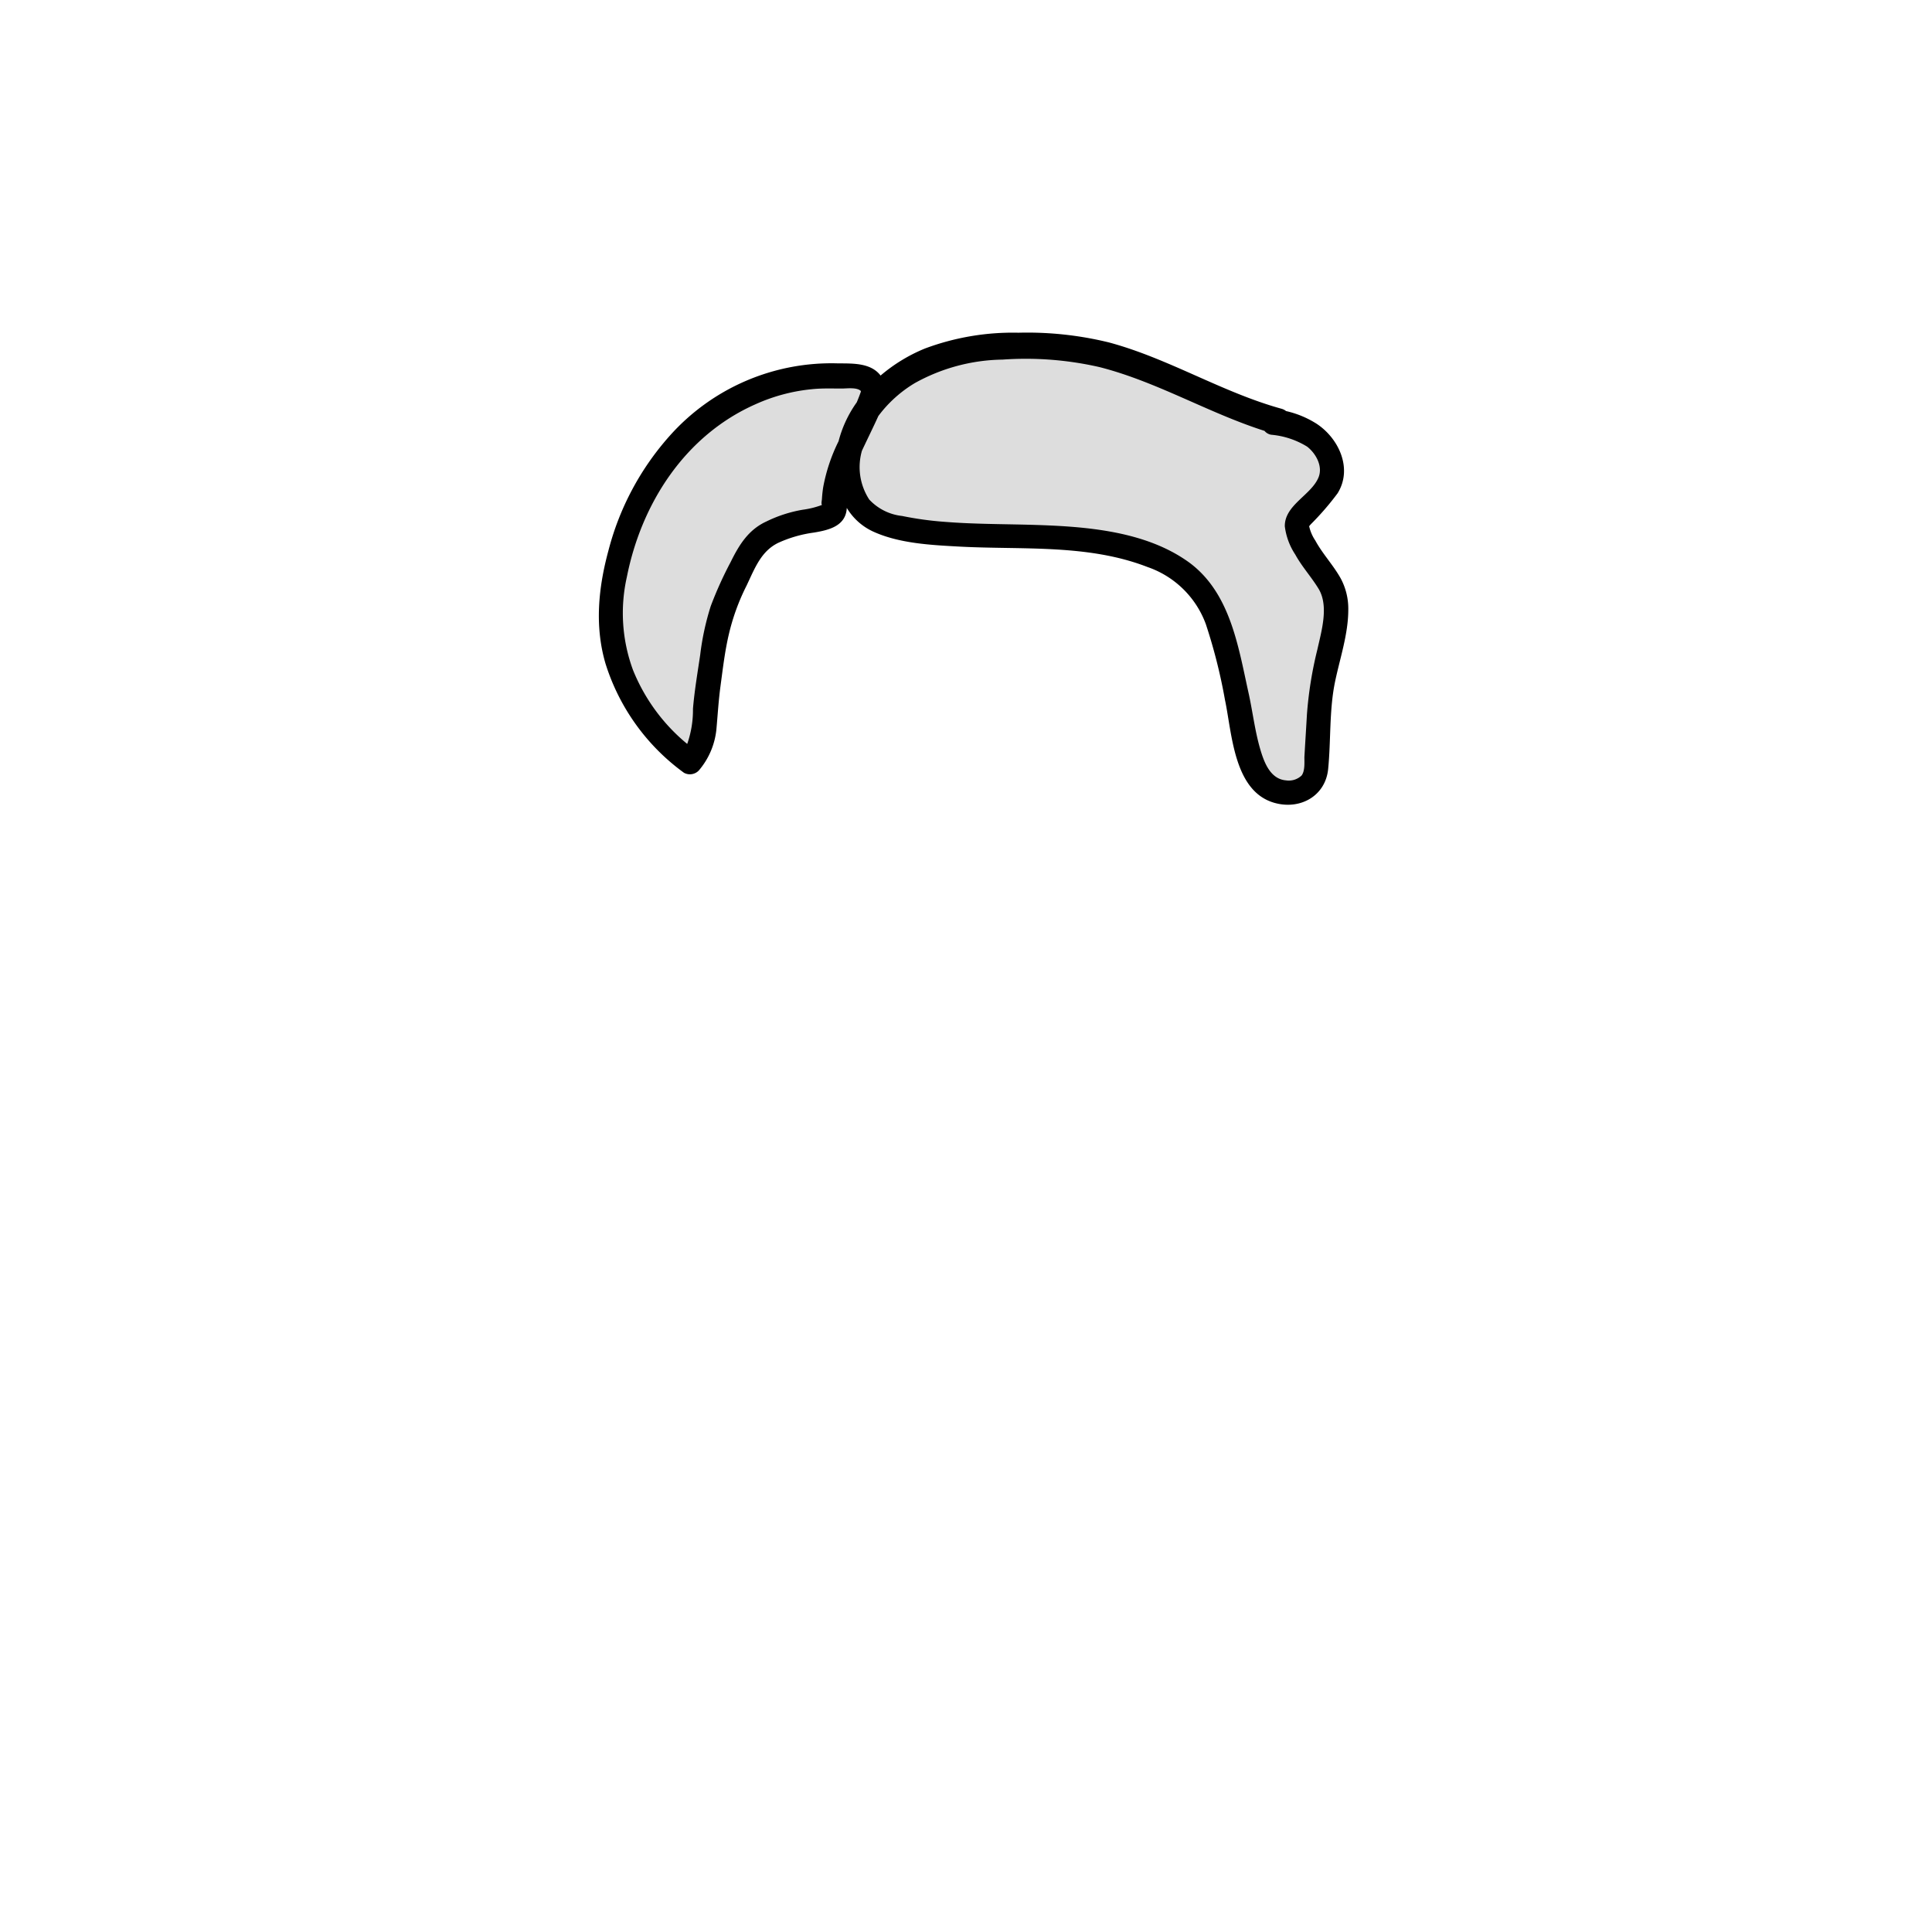 <svg xmlns="http://www.w3.org/2000/svg" viewBox="0 0 235 235"><g id="hair-4"><g class="c-hair"><path d="M161.89,71.31c-1-1.76-2.41-3.2-3.29-5-1.51-3.08-1-2.61,1.18-5.21a11.93,11.93,0,0,0,1.83-2.26,4.69,4.69,0,0,0-1.31-5.32A10.46,10.46,0,0,0,155,51.24l.51,0c-8.48-2.34-17.16-8.27-25.93-9-5.67-.44-11.57-.49-16.82,1.71a17.2,17.2,0,0,0-7.21,5.69q.35-.81.63-1.62V46.9c-.62-1.46-3-1.12-4.62-1.17a25.13,25.13,0,0,0-18.72,8.06,33.09,33.09,0,0,0-8.43,18.84c-.83,7,2.33,14.6,9.58,20,2.33-2.81,1.46-4.5,2-7.57.64-4,.92-9.11,2.69-12.75,3-6.14,2.86-6.68,6.62-8.18,2.51-1,2.88-.49,5.45-1.35a1.19,1.19,0,0,0,.66-.4,1.32,1.32,0,0,0,.13-.79,16.26,16.26,0,0,1,2-7.47,11.45,11.45,0,0,0-.33,2.69,7.37,7.37,0,0,0,2.3,5.6,9.55,9.55,0,0,0,4.33,1.75c10,2,20.72-.31,30.22,3.34a14.67,14.67,0,0,1,5.28,3.24c3.27,3.34,3.82,8.38,5,12.9s1.24,12.16,5.89,12.67a3.55,3.55,0,0,0,3.64-1.52A4.61,4.61,0,0,0,160.1,93l.48-8C160.81,81.23,163.67,74.59,161.89,71.31Z" fill="#ddd"/></g><path id="stroke" d="M163.08,70.36c-.9-1.62-2.22-3-3.09-4.61a5.08,5.08,0,0,1-.75-1.74v0a3.48,3.48,0,0,1,.24-.28A33.6,33.6,0,0,0,162.7,60c1.86-3,.15-6.68-2.56-8.46A11.73,11.73,0,0,0,156.43,50a1.5,1.5,0,0,0-.55-.28c-7.24-2-13.73-6.12-21-8.07a41.68,41.68,0,0,0-11-1.18,30.57,30.57,0,0,0-11.37,1.92,19.91,19.91,0,0,0-5.4,3.29c-1.18-1.55-3.36-1.47-5.17-1.48A26.34,26.34,0,0,0,81.47,53,33.55,33.55,0,0,0,74,67c-1.22,4.5-1.68,9.15-.36,13.68A26,26,0,0,0,83.2,94,1.5,1.5,0,0,0,85,93.72a9.09,9.09,0,0,0,2.14-5c.16-1.77.26-3.51.5-5.28.28-2.08.52-4.17,1-6.23a26.46,26.46,0,0,1,2.18-6c1-2.11,1.76-4.17,3.84-5.18A15.31,15.31,0,0,1,99,64.78c1.8-.3,3.89-.78,4-3v0a7.29,7.29,0,0,0,3.17,2.86c3.21,1.48,7.14,1.66,10.63,1.85,7.6.4,15.54-.33,22.78,2.48a11.56,11.56,0,0,1,7.09,6.94A65.87,65.87,0,0,1,149,85.13c.87,4.1,1.06,11.17,6.07,12.54,3.11.85,6.15-.86,6.48-4.12.35-3.53.12-7.16.84-10.63C163,80,164,77.12,164,74.15A7.78,7.78,0,0,0,163.08,70.36ZM97.65,62a16.17,16.17,0,0,0-4.43,1.43c-2.18,1-3.31,2.83-4.35,4.94a46,46,0,0,0-2.42,5.36,32.19,32.19,0,0,0-1.28,5.92c-.32,2.17-.7,4.38-.88,6.57a12.46,12.46,0,0,1-.7,4.27A22.59,22.59,0,0,1,77,81.51a20,20,0,0,1-.75-11.34c1.79-9,7.11-17.22,15.65-21a21.82,21.82,0,0,1,7.18-1.86c1.11-.09,2.21-.05,3.32-.05.58,0,1.84-.18,2.31.3l0,.09c-.15.43-.32.86-.5,1.29A14.27,14.27,0,0,0,102,53.67a21.15,21.15,0,0,0-1.87,5.59c-.07.45-.12.91-.15,1.37,0,.22-.12.61,0,.79s0,0,0,0A10.52,10.52,0,0,1,97.65,62Zm62.59,17a47,47,0,0,0-1.27,7.9c-.1,1.73-.21,3.46-.31,5.19,0,.64.08,1.69-.34,2.24a2.26,2.26,0,0,1-1.9.59c-1.9-.16-2.65-2.17-3.12-3.76-.68-2.31-.94-4.71-1.46-7-1.23-5.58-2.21-12-7.11-15.68-5.44-4-13-4.47-19.5-4.65-3.41-.09-6.84-.08-10.24-.35a40.32,40.32,0,0,1-5.26-.72,6.4,6.4,0,0,1-4-2,7.22,7.22,0,0,1-.89-5.93c.66-1.41,1.35-2.8,2-4.23a15.4,15.4,0,0,1,4.43-4,22.58,22.58,0,0,1,10.67-2.86,40.25,40.25,0,0,1,11.79.91c7,1.78,13.24,5.58,20.08,7.76a1.33,1.33,0,0,0,.82.47A10,10,0,0,1,159,54.33c1.07.84,1.94,2.4,1.37,3.76-.9,2.15-4.14,3.35-4.09,5.94a8,8,0,0,0,1.27,3.42c.82,1.5,2,2.77,2.88,4.24C161.63,73.79,160.74,76.75,160.24,79Z"/></g></svg>